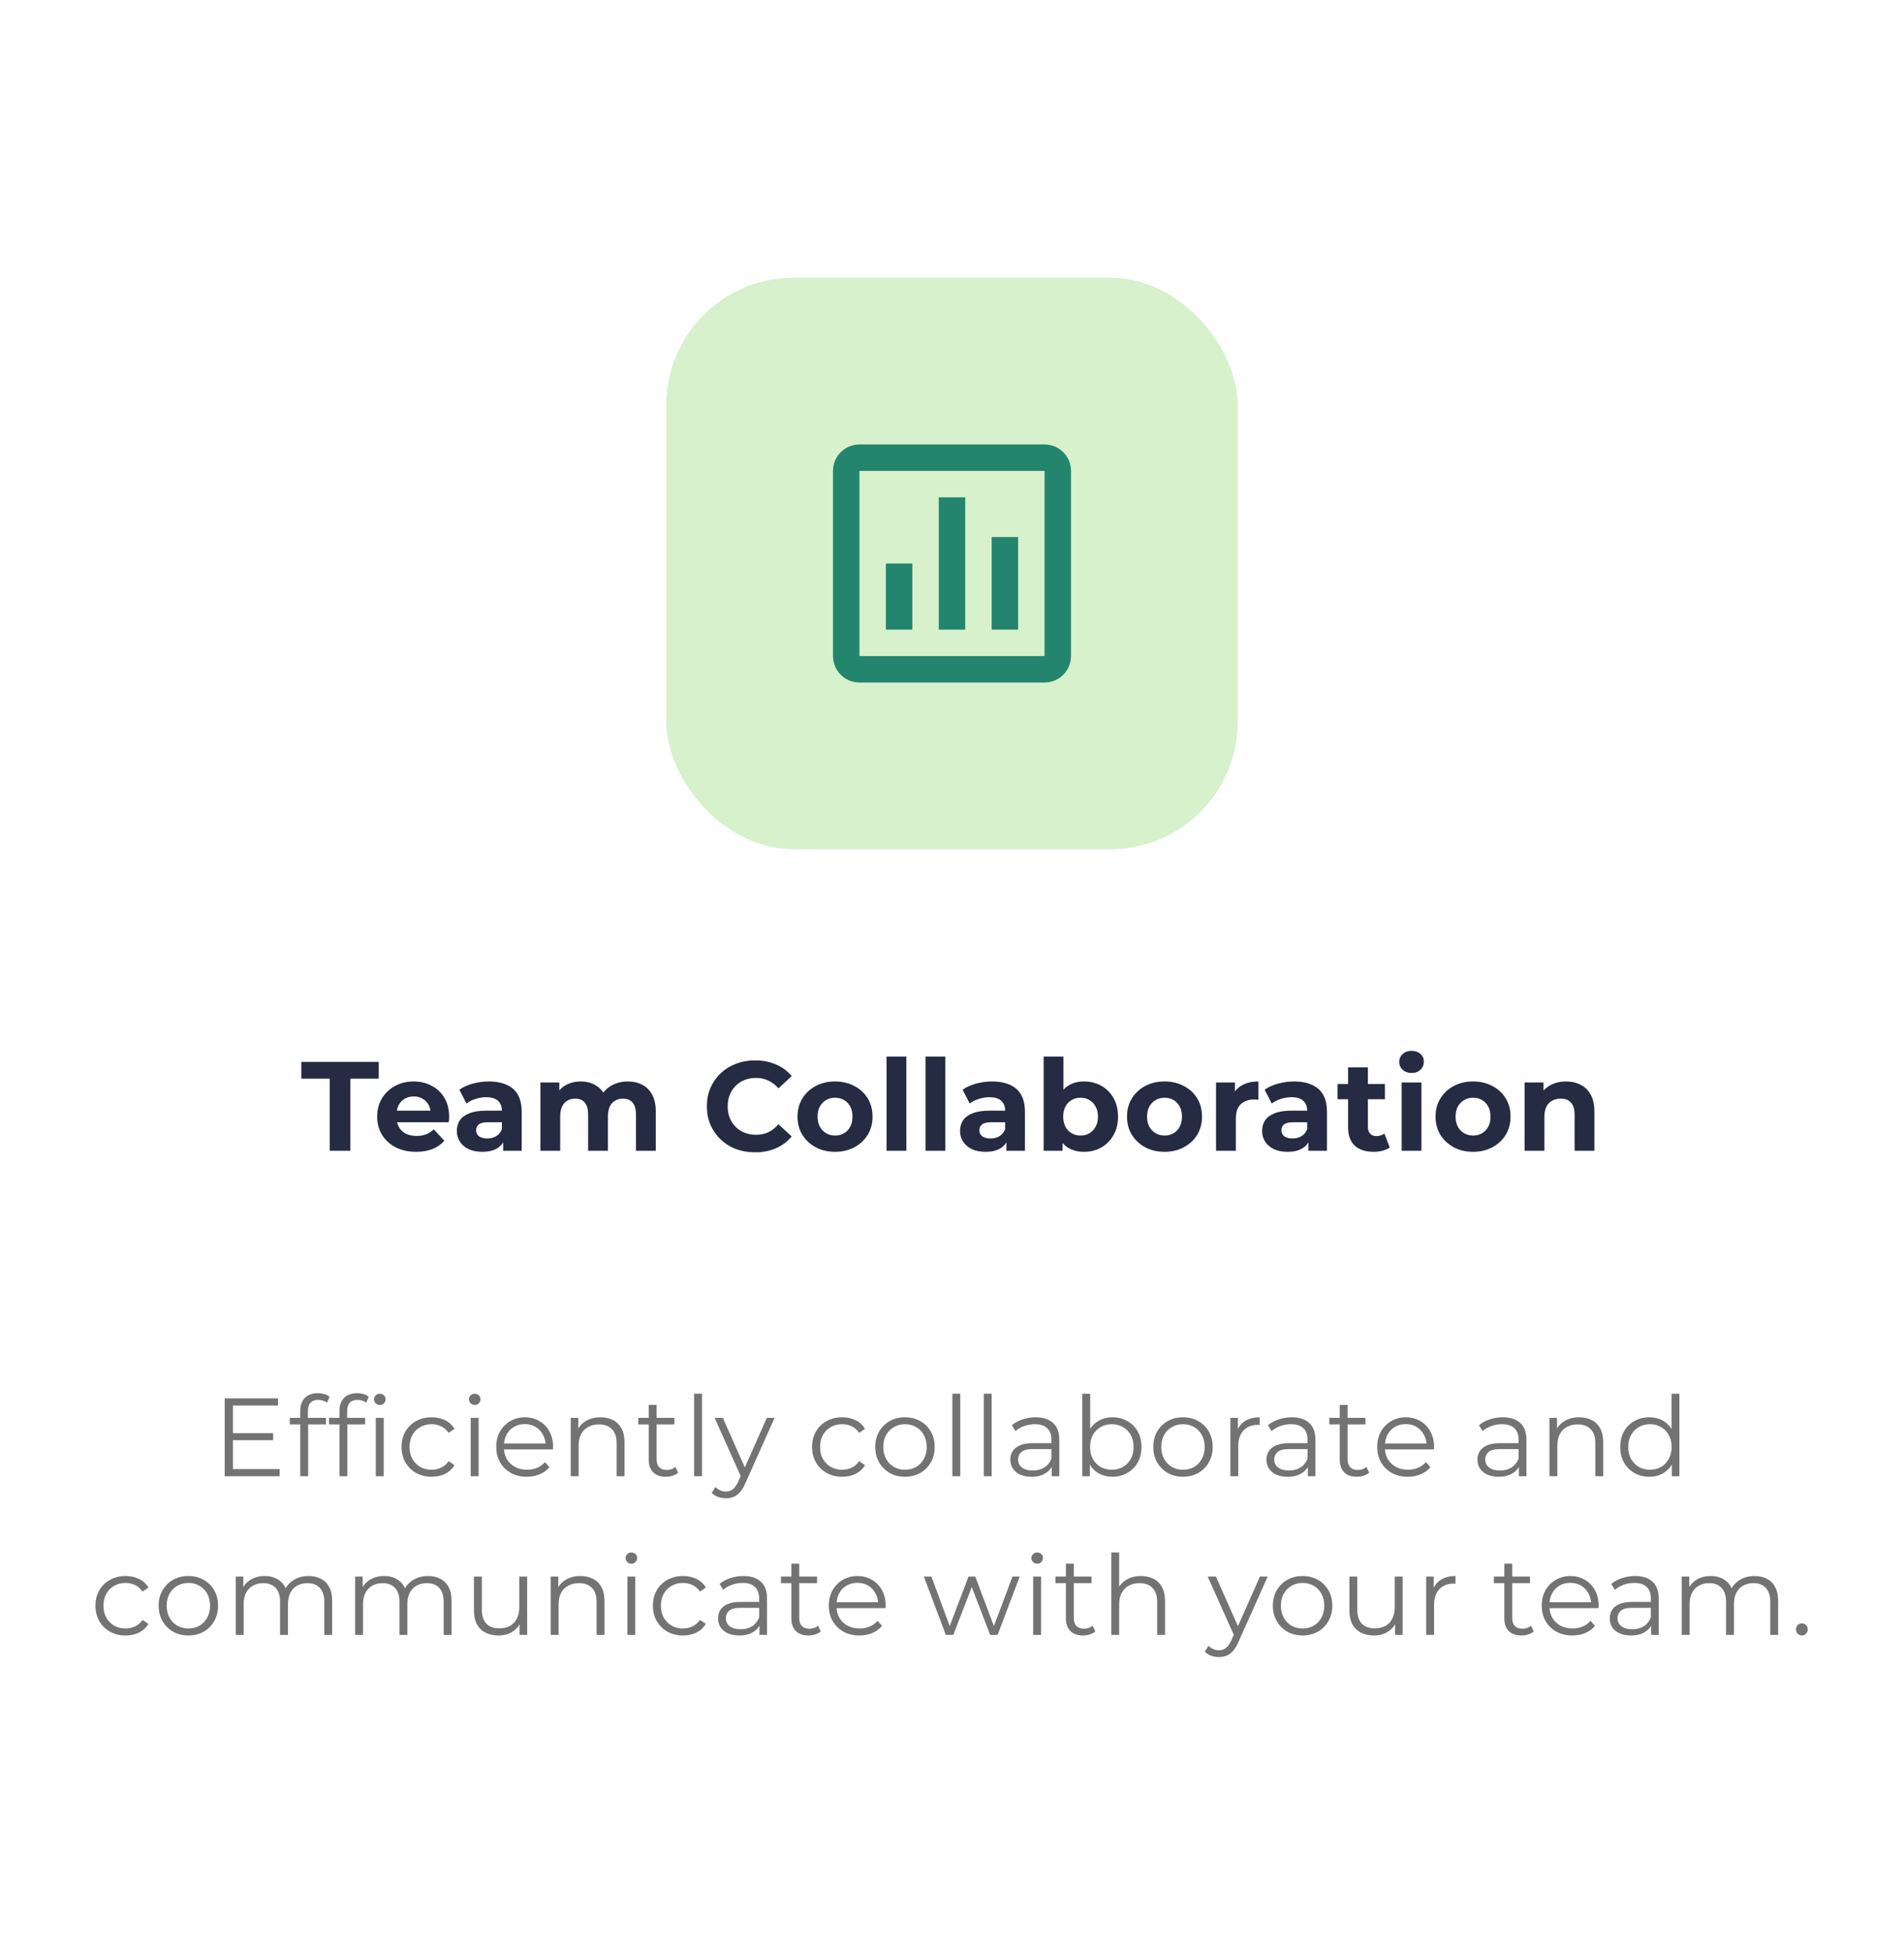 <svg width="240" height="246" viewBox="0 0 240 246" fill="none" xmlns="http://www.w3.org/2000/svg">
<rect x="84" y="35" width="72" height="72" rx="16" fill="#D6F1CC"/>
<path d="M131.667 83.167H132.167V82.667V59.333V58.833H131.667H108.333H107.833V59.333V82.667V83.167H108.333H131.667ZM108.333 56.5H131.667C132.418 56.5 133.139 56.798 133.67 57.33C134.201 57.861 134.5 58.582 134.5 59.333V82.667C134.5 83.418 134.201 84.139 133.67 84.67C133.139 85.201 132.418 85.5 131.667 85.5H108.333C107.582 85.5 106.861 85.201 106.33 84.67C105.799 84.139 105.5 83.418 105.5 82.667V59.333C105.5 58.582 105.799 57.861 106.33 57.33C106.861 56.798 107.582 56.5 108.333 56.5ZM114.5 78.833H112.167V71.5H114.5V78.833ZM121.167 78.833H118.833V63.167H121.167V78.833ZM127.833 78.833H125.5V68.167H127.833V78.833Z" fill="#23856D" stroke="#23856D"/>
<path d="M41.564 145V135.912H37.98V133.8H47.74V135.912H44.156V145H41.564ZM52.455 145.128C51.474 145.128 50.61 144.936 49.863 144.552C49.127 144.168 48.557 143.645 48.151 142.984C47.746 142.312 47.543 141.549 47.543 140.696C47.543 139.832 47.741 139.069 48.135 138.408C48.541 137.736 49.09 137.213 49.783 136.84C50.477 136.456 51.261 136.264 52.135 136.264C52.978 136.264 53.735 136.445 54.407 136.808C55.09 137.16 55.629 137.672 56.023 138.344C56.418 139.005 56.615 139.8 56.615 140.728C56.615 140.824 56.61 140.936 56.599 141.064C56.589 141.181 56.578 141.293 56.567 141.4H49.575V139.944H55.255L54.295 140.376C54.295 139.928 54.205 139.539 54.023 139.208C53.842 138.877 53.591 138.621 53.271 138.44C52.951 138.248 52.578 138.152 52.151 138.152C51.725 138.152 51.346 138.248 51.015 138.44C50.695 138.621 50.445 138.883 50.263 139.224C50.082 139.555 49.991 139.949 49.991 140.408V140.792C49.991 141.261 50.093 141.677 50.295 142.04C50.509 142.392 50.802 142.664 51.175 142.856C51.559 143.037 52.007 143.128 52.519 143.128C52.978 143.128 53.378 143.059 53.719 142.92C54.071 142.781 54.391 142.573 54.679 142.296L56.007 143.736C55.613 144.184 55.117 144.531 54.519 144.776C53.922 145.011 53.234 145.128 52.455 145.128ZM63.423 145V143.32L63.263 142.952V139.944C63.263 139.411 63.097 138.995 62.767 138.696C62.447 138.397 61.951 138.248 61.279 138.248C60.82 138.248 60.367 138.323 59.919 138.472C59.481 138.611 59.108 138.803 58.799 139.048L57.903 137.304C58.372 136.973 58.937 136.717 59.599 136.536C60.26 136.355 60.932 136.264 61.615 136.264C62.927 136.264 63.945 136.573 64.671 137.192C65.396 137.811 65.759 138.776 65.759 140.088V145H63.423ZM60.799 145.128C60.127 145.128 59.551 145.016 59.071 144.792C58.591 144.557 58.223 144.243 57.967 143.848C57.711 143.453 57.583 143.011 57.583 142.52C57.583 142.008 57.705 141.56 57.951 141.176C58.207 140.792 58.607 140.493 59.151 140.28C59.695 140.056 60.404 139.944 61.279 139.944H63.567V141.4H61.551C60.964 141.4 60.559 141.496 60.335 141.688C60.121 141.88 60.015 142.12 60.015 142.408C60.015 142.728 60.137 142.984 60.383 143.176C60.639 143.357 60.985 143.448 61.423 143.448C61.839 143.448 62.212 143.352 62.543 143.16C62.873 142.957 63.113 142.664 63.263 142.28L63.647 143.432C63.465 143.987 63.135 144.408 62.655 144.696C62.175 144.984 61.556 145.128 60.799 145.128ZM79.142 136.264C79.824 136.264 80.427 136.403 80.95 136.68C81.483 136.947 81.899 137.363 82.198 137.928C82.507 138.483 82.662 139.197 82.662 140.072V145H80.166V140.456C80.166 139.763 80.022 139.251 79.734 138.92C79.446 138.589 79.04 138.424 78.518 138.424C78.155 138.424 77.83 138.509 77.542 138.68C77.254 138.84 77.03 139.085 76.87 139.416C76.71 139.747 76.63 140.168 76.63 140.68V145H74.134V140.456C74.134 139.763 73.99 139.251 73.702 138.92C73.424 138.589 73.024 138.424 72.502 138.424C72.139 138.424 71.814 138.509 71.526 138.68C71.238 138.84 71.014 139.085 70.854 139.416C70.694 139.747 70.614 140.168 70.614 140.68V145H68.118V136.392H70.502V138.744L70.054 138.056C70.352 137.469 70.774 137.027 71.318 136.728C71.872 136.419 72.502 136.264 73.206 136.264C73.995 136.264 74.683 136.467 75.27 136.872C75.867 137.267 76.262 137.875 76.454 138.696L75.574 138.456C75.862 137.784 76.32 137.251 76.95 136.856C77.59 136.461 78.32 136.264 79.142 136.264ZM95.166 145.192C94.302 145.192 93.497 145.053 92.75 144.776C92.014 144.488 91.374 144.083 90.83 143.56C90.286 143.037 89.859 142.424 89.55 141.72C89.251 141.016 89.102 140.243 89.102 139.4C89.102 138.557 89.251 137.784 89.55 137.08C89.859 136.376 90.286 135.763 90.83 135.24C91.385 134.717 92.03 134.317 92.766 134.04C93.502 133.752 94.308 133.608 95.182 133.608C96.153 133.608 97.028 133.779 97.806 134.12C98.596 134.451 99.257 134.941 99.79 135.592L98.126 137.128C97.742 136.691 97.316 136.365 96.846 136.152C96.377 135.928 95.865 135.816 95.31 135.816C94.787 135.816 94.308 135.901 93.87 136.072C93.433 136.243 93.054 136.488 92.734 136.808C92.414 137.128 92.163 137.507 91.982 137.944C91.811 138.381 91.726 138.867 91.726 139.4C91.726 139.933 91.811 140.419 91.982 140.856C92.163 141.293 92.414 141.672 92.734 141.992C93.054 142.312 93.433 142.557 93.87 142.728C94.308 142.899 94.787 142.984 95.31 142.984C95.865 142.984 96.377 142.877 96.846 142.664C97.316 142.44 97.742 142.104 98.126 141.656L99.79 143.192C99.257 143.843 98.596 144.339 97.806 144.68C97.028 145.021 96.147 145.192 95.166 145.192ZM105.264 145.128C104.346 145.128 103.53 144.936 102.816 144.552C102.112 144.168 101.552 143.645 101.136 142.984C100.73 142.312 100.528 141.549 100.528 140.696C100.528 139.832 100.73 139.069 101.136 138.408C101.552 137.736 102.112 137.213 102.816 136.84C103.53 136.456 104.346 136.264 105.264 136.264C106.17 136.264 106.981 136.456 107.696 136.84C108.41 137.213 108.97 137.731 109.376 138.392C109.781 139.053 109.984 139.821 109.984 140.696C109.984 141.549 109.781 142.312 109.376 142.984C108.97 143.645 108.41 144.168 107.696 144.552C106.981 144.936 106.17 145.128 105.264 145.128ZM105.264 143.08C105.68 143.08 106.053 142.984 106.384 142.792C106.714 142.6 106.976 142.328 107.168 141.976C107.36 141.613 107.456 141.187 107.456 140.696C107.456 140.195 107.36 139.768 107.168 139.416C106.976 139.064 106.714 138.792 106.384 138.6C106.053 138.408 105.68 138.312 105.264 138.312C104.848 138.312 104.474 138.408 104.144 138.6C103.813 138.792 103.546 139.064 103.344 139.416C103.152 139.768 103.056 140.195 103.056 140.696C103.056 141.187 103.152 141.613 103.344 141.976C103.546 142.328 103.813 142.6 104.144 142.792C104.474 142.984 104.848 143.08 105.264 143.08ZM111.752 145V133.128H114.248V145H111.752ZM116.665 145V133.128H119.161V145H116.665ZM126.857 145V143.32L126.697 142.952V139.944C126.697 139.411 126.532 138.995 126.201 138.696C125.881 138.397 125.385 138.248 124.713 138.248C124.254 138.248 123.801 138.323 123.353 138.472C122.916 138.611 122.542 138.803 122.233 139.048L121.337 137.304C121.806 136.973 122.372 136.717 123.033 136.536C123.694 136.355 124.366 136.264 125.049 136.264C126.361 136.264 127.38 136.573 128.105 137.192C128.83 137.811 129.193 138.776 129.193 140.088V145H126.857ZM124.233 145.128C123.561 145.128 122.985 145.016 122.505 144.792C122.025 144.557 121.657 144.243 121.401 143.848C121.145 143.453 121.017 143.011 121.017 142.52C121.017 142.008 121.14 141.56 121.385 141.176C121.641 140.792 122.041 140.493 122.585 140.28C123.129 140.056 123.838 139.944 124.713 139.944H127.001V141.4H124.985C124.398 141.4 123.993 141.496 123.769 141.688C123.556 141.88 123.449 142.12 123.449 142.408C123.449 142.728 123.572 142.984 123.817 143.176C124.073 143.357 124.42 143.448 124.857 143.448C125.273 143.448 125.646 143.352 125.977 143.16C126.308 142.957 126.548 142.664 126.697 142.28L127.081 143.432C126.9 143.987 126.569 144.408 126.089 144.696C125.609 144.984 124.99 145.128 124.233 145.128ZM136.64 145.128C135.883 145.128 135.232 144.968 134.688 144.648C134.144 144.328 133.728 143.843 133.44 143.192C133.152 142.531 133.008 141.699 133.008 140.696C133.008 139.683 133.157 138.851 133.456 138.2C133.765 137.549 134.192 137.064 134.736 136.744C135.28 136.424 135.915 136.264 136.64 136.264C137.451 136.264 138.176 136.445 138.816 136.808C139.467 137.171 139.979 137.683 140.352 138.344C140.736 139.005 140.928 139.789 140.928 140.696C140.928 141.592 140.736 142.371 140.352 143.032C139.979 143.693 139.467 144.211 138.816 144.584C138.176 144.947 137.451 145.128 136.64 145.128ZM131.552 145V133.128H134.048V138.136L133.888 140.68L133.936 143.24V145H131.552ZM136.208 143.08C136.624 143.08 136.992 142.984 137.312 142.792C137.643 142.6 137.904 142.328 138.096 141.976C138.299 141.613 138.4 141.187 138.4 140.696C138.4 140.195 138.299 139.768 138.096 139.416C137.904 139.064 137.643 138.792 137.312 138.6C136.992 138.408 136.624 138.312 136.208 138.312C135.792 138.312 135.419 138.408 135.088 138.6C134.757 138.792 134.496 139.064 134.304 139.416C134.112 139.768 134.016 140.195 134.016 140.696C134.016 141.187 134.112 141.613 134.304 141.976C134.496 142.328 134.757 142.6 135.088 142.792C135.419 142.984 135.792 143.08 136.208 143.08ZM146.795 145.128C145.878 145.128 145.062 144.936 144.347 144.552C143.643 144.168 143.083 143.645 142.667 142.984C142.262 142.312 142.059 141.549 142.059 140.696C142.059 139.832 142.262 139.069 142.667 138.408C143.083 137.736 143.643 137.213 144.347 136.84C145.062 136.456 145.878 136.264 146.795 136.264C147.702 136.264 148.512 136.456 149.227 136.84C149.942 137.213 150.502 137.731 150.907 138.392C151.312 139.053 151.515 139.821 151.515 140.696C151.515 141.549 151.312 142.312 150.907 142.984C150.502 143.645 149.942 144.168 149.227 144.552C148.512 144.936 147.702 145.128 146.795 145.128ZM146.795 143.08C147.211 143.08 147.584 142.984 147.915 142.792C148.246 142.6 148.507 142.328 148.699 141.976C148.891 141.613 148.987 141.187 148.987 140.696C148.987 140.195 148.891 139.768 148.699 139.416C148.507 139.064 148.246 138.792 147.915 138.6C147.584 138.408 147.211 138.312 146.795 138.312C146.379 138.312 146.006 138.408 145.675 138.6C145.344 138.792 145.078 139.064 144.875 139.416C144.683 139.768 144.587 140.195 144.587 140.696C144.587 141.187 144.683 141.613 144.875 141.976C145.078 142.328 145.344 142.6 145.675 142.792C146.006 142.984 146.379 143.08 146.795 143.08ZM153.283 145V136.392H155.667V138.824L155.331 138.12C155.587 137.512 155.998 137.053 156.563 136.744C157.129 136.424 157.817 136.264 158.627 136.264V138.568C158.521 138.557 158.425 138.552 158.339 138.552C158.254 138.541 158.163 138.536 158.067 138.536C157.385 138.536 156.83 138.733 156.403 139.128C155.987 139.512 155.779 140.115 155.779 140.936V145H153.283ZM164.929 145V143.32L164.769 142.952V139.944C164.769 139.411 164.604 138.995 164.273 138.696C163.953 138.397 163.457 138.248 162.785 138.248C162.326 138.248 161.873 138.323 161.425 138.472C160.988 138.611 160.614 138.803 160.305 139.048L159.409 137.304C159.878 136.973 160.444 136.717 161.105 136.536C161.766 136.355 162.438 136.264 163.121 136.264C164.433 136.264 165.452 136.573 166.177 137.192C166.902 137.811 167.265 138.776 167.265 140.088V145H164.929ZM162.305 145.128C161.633 145.128 161.057 145.016 160.577 144.792C160.097 144.557 159.729 144.243 159.473 143.848C159.217 143.453 159.089 143.011 159.089 142.52C159.089 142.008 159.212 141.56 159.457 141.176C159.713 140.792 160.113 140.493 160.657 140.28C161.201 140.056 161.91 139.944 162.785 139.944H165.073V141.4H163.057C162.47 141.4 162.065 141.496 161.841 141.688C161.628 141.88 161.521 142.12 161.521 142.408C161.521 142.728 161.644 142.984 161.889 143.176C162.145 143.357 162.492 143.448 162.929 143.448C163.345 143.448 163.718 143.352 164.049 143.16C164.38 142.957 164.62 142.664 164.769 142.28L165.153 143.432C164.972 143.987 164.641 144.408 164.161 144.696C163.681 144.984 163.062 145.128 162.305 145.128ZM173.144 145.128C172.131 145.128 171.341 144.872 170.776 144.36C170.211 143.837 169.928 143.064 169.928 142.04V134.488H172.424V142.008C172.424 142.371 172.52 142.653 172.712 142.856C172.904 143.048 173.165 143.144 173.496 143.144C173.891 143.144 174.227 143.037 174.504 142.824L175.176 144.584C174.92 144.765 174.611 144.904 174.248 145C173.896 145.085 173.528 145.128 173.144 145.128ZM168.6 138.504V136.584H174.568V138.504H168.6ZM176.677 145V136.392H179.173V145H176.677ZM177.925 135.192C177.466 135.192 177.093 135.059 176.805 134.792C176.517 134.525 176.373 134.195 176.373 133.8C176.373 133.405 176.517 133.075 176.805 132.808C177.093 132.541 177.466 132.408 177.925 132.408C178.384 132.408 178.757 132.536 179.045 132.792C179.333 133.037 179.477 133.357 179.477 133.752C179.477 134.168 179.333 134.515 179.045 134.792C178.768 135.059 178.394 135.192 177.925 135.192ZM185.686 145.128C184.768 145.128 183.952 144.936 183.238 144.552C182.534 144.168 181.974 143.645 181.558 142.984C181.152 142.312 180.95 141.549 180.95 140.696C180.95 139.832 181.152 139.069 181.558 138.408C181.974 137.736 182.534 137.213 183.238 136.84C183.952 136.456 184.768 136.264 185.686 136.264C186.592 136.264 187.403 136.456 188.118 136.84C188.832 137.213 189.392 137.731 189.798 138.392C190.203 139.053 190.406 139.821 190.406 140.696C190.406 141.549 190.203 142.312 189.798 142.984C189.392 143.645 188.832 144.168 188.118 144.552C187.403 144.936 186.592 145.128 185.686 145.128ZM185.686 143.08C186.102 143.08 186.475 142.984 186.806 142.792C187.136 142.6 187.398 142.328 187.59 141.976C187.782 141.613 187.878 141.187 187.878 140.696C187.878 140.195 187.782 139.768 187.59 139.416C187.398 139.064 187.136 138.792 186.806 138.6C186.475 138.408 186.102 138.312 185.686 138.312C185.27 138.312 184.896 138.408 184.566 138.6C184.235 138.792 183.968 139.064 183.766 139.416C183.574 139.768 183.478 140.195 183.478 140.696C183.478 141.187 183.574 141.613 183.766 141.976C183.968 142.328 184.235 142.6 184.566 142.792C184.896 142.984 185.27 143.08 185.686 143.08ZM197.406 136.264C198.089 136.264 198.697 136.403 199.23 136.68C199.774 136.947 200.201 137.363 200.51 137.928C200.819 138.483 200.974 139.197 200.974 140.072V145H198.478V140.456C198.478 139.763 198.323 139.251 198.014 138.92C197.715 138.589 197.289 138.424 196.734 138.424C196.339 138.424 195.982 138.509 195.662 138.68C195.353 138.84 195.107 139.091 194.926 139.432C194.755 139.773 194.67 140.211 194.67 140.744V145H192.174V136.392H194.558V138.776L194.11 138.056C194.419 137.48 194.862 137.037 195.438 136.728C196.014 136.419 196.67 136.264 197.406 136.264Z" fill="#252B42"/>
<path d="M29.248 180.582H34.428V181.464H29.248V180.582ZM29.36 185.104H35.254V186H28.324V176.2H35.044V177.096H29.36V185.104ZM37.847 186V177.726C37.847 177.073 38.039 176.545 38.421 176.144C38.804 175.743 39.355 175.542 40.073 175.542C40.353 175.542 40.624 175.579 40.885 175.654C41.147 175.729 41.366 175.845 41.543 176.004L41.207 176.746C41.067 176.625 40.904 176.536 40.717 176.48C40.531 176.415 40.33 176.382 40.115 176.382C39.695 176.382 39.373 176.499 39.149 176.732C38.925 176.965 38.813 177.311 38.813 177.768V178.888L38.841 179.35V186H37.847ZM36.531 179.476V178.65H41.081V179.476H36.531ZM42.791 186V177.726C42.791 177.073 42.983 176.545 43.365 176.144C43.748 175.743 44.299 175.542 45.017 175.542C45.297 175.542 45.568 175.579 45.83 175.654C46.091 175.729 46.31 175.845 46.487 176.004L46.151 176.746C46.011 176.625 45.848 176.536 45.661 176.48C45.475 176.415 45.274 176.382 45.059 176.382C44.639 176.382 44.318 176.499 44.093 176.732C43.87 176.965 43.758 177.311 43.758 177.768V178.888L43.785 179.35V186H42.791ZM41.475 179.476V178.65H46.026V179.476H41.475ZM47.37 186V178.65H48.364V186H47.37ZM47.873 177.026C47.668 177.026 47.495 176.956 47.355 176.816C47.215 176.676 47.145 176.508 47.145 176.312C47.145 176.116 47.215 175.953 47.355 175.822C47.495 175.682 47.668 175.612 47.873 175.612C48.079 175.612 48.252 175.677 48.392 175.808C48.532 175.939 48.602 176.102 48.602 176.298C48.602 176.503 48.532 176.676 48.392 176.816C48.261 176.956 48.088 177.026 47.873 177.026ZM54.407 186.07C53.679 186.07 53.025 185.911 52.447 185.594C51.877 185.267 51.429 184.824 51.103 184.264C50.776 183.695 50.613 183.046 50.613 182.318C50.613 181.581 50.776 180.932 51.103 180.372C51.429 179.812 51.877 179.373 52.447 179.056C53.025 178.739 53.679 178.58 54.407 178.58C55.032 178.58 55.597 178.701 56.101 178.944C56.605 179.187 57.001 179.551 57.291 180.036L56.549 180.54C56.297 180.167 55.984 179.891 55.611 179.714C55.237 179.537 54.831 179.448 54.393 179.448C53.87 179.448 53.399 179.569 52.979 179.812C52.559 180.045 52.227 180.377 51.985 180.806C51.742 181.235 51.621 181.739 51.621 182.318C51.621 182.897 51.742 183.401 51.985 183.83C52.227 184.259 52.559 184.595 52.979 184.838C53.399 185.071 53.87 185.188 54.393 185.188C54.831 185.188 55.237 185.099 55.611 184.922C55.984 184.745 56.297 184.474 56.549 184.11L57.291 184.614C57.001 185.09 56.605 185.454 56.101 185.706C55.597 185.949 55.032 186.07 54.407 186.07ZM59.334 186V178.65H60.328V186H59.334ZM59.838 177.026C59.633 177.026 59.46 176.956 59.32 176.816C59.18 176.676 59.11 176.508 59.11 176.312C59.11 176.116 59.18 175.953 59.32 175.822C59.46 175.682 59.633 175.612 59.838 175.612C60.043 175.612 60.216 175.677 60.356 175.808C60.496 175.939 60.566 176.102 60.566 176.298C60.566 176.503 60.496 176.676 60.356 176.816C60.225 176.956 60.053 177.026 59.838 177.026ZM66.416 186.07C65.65 186.07 64.978 185.911 64.4 185.594C63.821 185.267 63.368 184.824 63.042 184.264C62.715 183.695 62.552 183.046 62.552 182.318C62.552 181.59 62.706 180.946 63.014 180.386C63.331 179.826 63.761 179.387 64.302 179.07C64.853 178.743 65.469 178.58 66.15 178.58C66.841 178.58 67.452 178.739 67.984 179.056C68.525 179.364 68.95 179.803 69.258 180.372C69.566 180.932 69.72 181.581 69.72 182.318C69.72 182.365 69.715 182.416 69.706 182.472C69.706 182.519 69.706 182.57 69.706 182.626H63.308V181.884H69.174L68.782 182.178C68.782 181.646 68.665 181.175 68.432 180.764C68.208 180.344 67.9 180.017 67.508 179.784C67.116 179.551 66.663 179.434 66.15 179.434C65.646 179.434 65.193 179.551 64.792 179.784C64.391 180.017 64.078 180.344 63.854 180.764C63.63 181.184 63.518 181.665 63.518 182.206V182.36C63.518 182.92 63.639 183.415 63.882 183.844C64.134 184.264 64.479 184.595 64.918 184.838C65.366 185.071 65.874 185.188 66.444 185.188C66.892 185.188 67.307 185.109 67.69 184.95C68.082 184.791 68.418 184.549 68.698 184.222L69.258 184.866C68.931 185.258 68.52 185.557 68.026 185.762C67.54 185.967 67.004 186.07 66.416 186.07ZM75.695 178.58C76.292 178.58 76.815 178.697 77.263 178.93C77.72 179.154 78.075 179.499 78.327 179.966C78.588 180.433 78.719 181.021 78.719 181.73V186H77.725V181.828C77.725 181.053 77.529 180.47 77.137 180.078C76.754 179.677 76.213 179.476 75.513 179.476C74.99 179.476 74.533 179.583 74.141 179.798C73.758 180.003 73.46 180.307 73.245 180.708C73.04 181.1 72.937 181.576 72.937 182.136V186H71.943V178.65H72.895V180.666L72.741 180.288C72.974 179.756 73.348 179.341 73.861 179.042C74.374 178.734 74.986 178.58 75.695 178.58ZM83.928 186.07C83.237 186.07 82.705 185.883 82.332 185.51C81.959 185.137 81.772 184.609 81.772 183.928V177.026H82.766V183.872C82.766 184.301 82.873 184.633 83.088 184.866C83.312 185.099 83.629 185.216 84.04 185.216C84.479 185.216 84.843 185.09 85.132 184.838L85.482 185.552C85.286 185.729 85.048 185.86 84.768 185.944C84.497 186.028 84.217 186.07 83.928 186.07ZM80.456 179.476V178.65H85.006V179.476H80.456ZM87.492 186V175.612H88.486V186H87.492ZM91.507 188.786C91.162 188.786 90.831 188.73 90.513 188.618C90.205 188.506 89.939 188.338 89.715 188.114L90.177 187.372C90.364 187.549 90.565 187.685 90.779 187.778C91.003 187.881 91.251 187.932 91.521 187.932C91.848 187.932 92.128 187.839 92.361 187.652C92.604 187.475 92.833 187.157 93.047 186.7L93.523 185.622L93.635 185.468L96.659 178.65H97.639L93.957 186.882C93.752 187.358 93.523 187.736 93.271 188.016C93.029 188.296 92.763 188.492 92.473 188.604C92.184 188.725 91.862 188.786 91.507 188.786ZM93.467 186.21L90.079 178.65H91.115L94.111 185.398L93.467 186.21ZM106.155 186.07C105.427 186.07 104.774 185.911 104.195 185.594C103.626 185.267 103.178 184.824 102.851 184.264C102.525 183.695 102.361 183.046 102.361 182.318C102.361 181.581 102.525 180.932 102.851 180.372C103.178 179.812 103.626 179.373 104.195 179.056C104.774 178.739 105.427 178.58 106.155 178.58C106.781 178.58 107.345 178.701 107.849 178.944C108.353 179.187 108.75 179.551 109.039 180.036L108.297 180.54C108.045 180.167 107.733 179.891 107.359 179.714C106.986 179.537 106.58 179.448 106.141 179.448C105.619 179.448 105.147 179.569 104.727 179.812C104.307 180.045 103.976 180.377 103.733 180.806C103.491 181.235 103.369 181.739 103.369 182.318C103.369 182.897 103.491 183.401 103.733 183.83C103.976 184.259 104.307 184.595 104.727 184.838C105.147 185.071 105.619 185.188 106.141 185.188C106.58 185.188 106.986 185.099 107.359 184.922C107.733 184.745 108.045 184.474 108.297 184.11L109.039 184.614C108.75 185.09 108.353 185.454 107.849 185.706C107.345 185.949 106.781 186.07 106.155 186.07ZM114.065 186.07C113.355 186.07 112.716 185.911 112.147 185.594C111.587 185.267 111.143 184.824 110.817 184.264C110.49 183.695 110.327 183.046 110.327 182.318C110.327 181.581 110.49 180.932 110.817 180.372C111.143 179.812 111.587 179.373 112.147 179.056C112.707 178.739 113.346 178.58 114.065 178.58C114.793 178.58 115.437 178.739 115.997 179.056C116.566 179.373 117.009 179.812 117.327 180.372C117.653 180.932 117.817 181.581 117.817 182.318C117.817 183.046 117.653 183.695 117.327 184.264C117.009 184.824 116.566 185.267 115.997 185.594C115.427 185.911 114.783 186.07 114.065 186.07ZM114.065 185.188C114.597 185.188 115.068 185.071 115.479 184.838C115.889 184.595 116.211 184.259 116.445 183.83C116.687 183.391 116.809 182.887 116.809 182.318C116.809 181.739 116.687 181.235 116.445 180.806C116.211 180.377 115.889 180.045 115.479 179.812C115.068 179.569 114.601 179.448 114.079 179.448C113.556 179.448 113.089 179.569 112.679 179.812C112.268 180.045 111.941 180.377 111.699 180.806C111.456 181.235 111.335 181.739 111.335 182.318C111.335 182.887 111.456 183.391 111.699 183.83C111.941 184.259 112.268 184.595 112.679 184.838C113.089 185.071 113.551 185.188 114.065 185.188ZM120.046 186V175.612H121.04V186H120.046ZM124.006 186V175.612H125V186H124.006ZM132.572 186V184.376L132.53 184.11V181.394C132.53 180.769 132.352 180.288 131.998 179.952C131.652 179.616 131.134 179.448 130.444 179.448C129.968 179.448 129.515 179.527 129.086 179.686C128.656 179.845 128.292 180.055 127.994 180.316L127.546 179.574C127.919 179.257 128.367 179.014 128.89 178.846C129.412 178.669 129.963 178.58 130.542 178.58C131.494 178.58 132.226 178.818 132.74 179.294C133.262 179.761 133.524 180.475 133.524 181.436V186H132.572ZM130.038 186.07C129.487 186.07 129.006 185.981 128.596 185.804C128.194 185.617 127.886 185.365 127.672 185.048C127.457 184.721 127.35 184.348 127.35 183.928C127.35 183.545 127.438 183.2 127.616 182.892C127.802 182.575 128.101 182.323 128.512 182.136C128.932 181.94 129.492 181.842 130.192 181.842H132.726V182.584H130.22C129.51 182.584 129.016 182.71 128.736 182.962C128.465 183.214 128.33 183.527 128.33 183.9C128.33 184.32 128.493 184.656 128.82 184.908C129.146 185.16 129.604 185.286 130.192 185.286C130.752 185.286 131.232 185.16 131.634 184.908C132.044 184.647 132.343 184.273 132.53 183.788L132.754 184.474C132.567 184.959 132.24 185.347 131.774 185.636C131.316 185.925 130.738 186.07 130.038 186.07ZM140.217 186.07C139.573 186.07 138.995 185.925 138.481 185.636C137.968 185.337 137.562 184.908 137.263 184.348C136.965 183.788 136.815 183.111 136.815 182.318C136.815 181.515 136.965 180.839 137.263 180.288C137.571 179.728 137.982 179.303 138.495 179.014C139.009 178.725 139.583 178.58 140.217 178.58C140.917 178.58 141.543 178.739 142.093 179.056C142.653 179.364 143.092 179.798 143.409 180.358C143.727 180.918 143.885 181.571 143.885 182.318C143.885 183.055 143.727 183.709 143.409 184.278C143.092 184.838 142.653 185.277 142.093 185.594C141.543 185.911 140.917 186.07 140.217 186.07ZM136.423 186V175.612H137.417V180.82L137.277 182.304L137.375 183.788V186H136.423ZM140.147 185.188C140.67 185.188 141.137 185.071 141.547 184.838C141.958 184.595 142.285 184.259 142.527 183.83C142.77 183.391 142.891 182.887 142.891 182.318C142.891 181.739 142.77 181.235 142.527 180.806C142.285 180.377 141.958 180.045 141.547 179.812C141.137 179.569 140.67 179.448 140.147 179.448C139.625 179.448 139.153 179.569 138.733 179.812C138.323 180.045 137.996 180.377 137.753 180.806C137.52 181.235 137.403 181.739 137.403 182.318C137.403 182.887 137.52 183.391 137.753 183.83C137.996 184.259 138.323 184.595 138.733 184.838C139.153 185.071 139.625 185.188 140.147 185.188ZM149.108 186.07C148.398 186.07 147.759 185.911 147.19 185.594C146.63 185.267 146.186 184.824 145.86 184.264C145.533 183.695 145.37 183.046 145.37 182.318C145.37 181.581 145.533 180.932 145.86 180.372C146.186 179.812 146.63 179.373 147.19 179.056C147.75 178.739 148.389 178.58 149.108 178.58C149.836 178.58 150.48 178.739 151.04 179.056C151.609 179.373 152.052 179.812 152.37 180.372C152.696 180.932 152.86 181.581 152.86 182.318C152.86 183.046 152.696 183.695 152.37 184.264C152.052 184.824 151.609 185.267 151.04 185.594C150.47 185.911 149.826 186.07 149.108 186.07ZM149.108 185.188C149.64 185.188 150.111 185.071 150.522 184.838C150.932 184.595 151.254 184.259 151.488 183.83C151.73 183.391 151.852 182.887 151.852 182.318C151.852 181.739 151.73 181.235 151.488 180.806C151.254 180.377 150.932 180.045 150.522 179.812C150.111 179.569 149.644 179.448 149.122 179.448C148.599 179.448 148.132 179.569 147.722 179.812C147.311 180.045 146.984 180.377 146.742 180.806C146.499 181.235 146.378 181.739 146.378 182.318C146.378 182.887 146.499 183.391 146.742 183.83C146.984 184.259 147.311 184.595 147.722 184.838C148.132 185.071 148.594 185.188 149.108 185.188ZM155.089 186V178.65H156.041V180.652L155.943 180.302C156.148 179.742 156.494 179.317 156.979 179.028C157.464 178.729 158.066 178.58 158.785 178.58V179.546C158.748 179.546 158.71 179.546 158.673 179.546C158.636 179.537 158.598 179.532 158.561 179.532C157.786 179.532 157.18 179.77 156.741 180.246C156.302 180.713 156.083 181.38 156.083 182.248V186H155.089ZM164.858 186V184.376L164.816 184.11V181.394C164.816 180.769 164.639 180.288 164.284 179.952C163.939 179.616 163.421 179.448 162.73 179.448C162.254 179.448 161.801 179.527 161.372 179.686C160.943 179.845 160.579 180.055 160.28 180.316L159.832 179.574C160.205 179.257 160.653 179.014 161.176 178.846C161.699 178.669 162.249 178.58 162.828 178.58C163.78 178.58 164.513 178.818 165.026 179.294C165.549 179.761 165.81 180.475 165.81 181.436V186H164.858ZM162.324 186.07C161.773 186.07 161.293 185.981 160.882 185.804C160.481 185.617 160.173 185.365 159.958 185.048C159.743 184.721 159.636 184.348 159.636 183.928C159.636 183.545 159.725 183.2 159.902 182.892C160.089 182.575 160.387 182.323 160.798 182.136C161.218 181.94 161.778 181.842 162.478 181.842H165.012V182.584H162.506C161.797 182.584 161.302 182.71 161.022 182.962C160.751 183.214 160.616 183.527 160.616 183.9C160.616 184.32 160.779 184.656 161.106 184.908C161.433 185.16 161.89 185.286 162.478 185.286C163.038 185.286 163.519 185.16 163.92 184.908C164.331 184.647 164.629 184.273 164.816 183.788L165.04 184.474C164.853 184.959 164.527 185.347 164.06 185.636C163.603 185.925 163.024 186.07 162.324 186.07ZM171.034 186.07C170.343 186.07 169.811 185.883 169.438 185.51C169.064 185.137 168.878 184.609 168.878 183.928V177.026H169.872V183.872C169.872 184.301 169.979 184.633 170.194 184.866C170.418 185.099 170.735 185.216 171.146 185.216C171.584 185.216 171.948 185.09 172.238 184.838L172.588 185.552C172.392 185.729 172.154 185.86 171.874 185.944C171.603 186.028 171.323 186.07 171.034 186.07ZM167.562 179.476V178.65H172.112V179.476H167.562ZM177.46 186.07C176.694 186.07 176.022 185.911 175.444 185.594C174.865 185.267 174.412 184.824 174.086 184.264C173.759 183.695 173.596 183.046 173.596 182.318C173.596 181.59 173.75 180.946 174.058 180.386C174.375 179.826 174.804 179.387 175.346 179.07C175.896 178.743 176.512 178.58 177.194 178.58C177.884 178.58 178.496 178.739 179.028 179.056C179.569 179.364 179.994 179.803 180.302 180.372C180.61 180.932 180.764 181.581 180.764 182.318C180.764 182.365 180.759 182.416 180.75 182.472C180.75 182.519 180.75 182.57 180.75 182.626H174.352V181.884H180.218L179.826 182.178C179.826 181.646 179.709 181.175 179.476 180.764C179.252 180.344 178.944 180.017 178.552 179.784C178.16 179.551 177.707 179.434 177.194 179.434C176.69 179.434 176.237 179.551 175.836 179.784C175.434 180.017 175.122 180.344 174.898 180.764C174.674 181.184 174.562 181.665 174.562 182.206V182.36C174.562 182.92 174.683 183.415 174.926 183.844C175.178 184.264 175.523 184.595 175.962 184.838C176.41 185.071 176.918 185.188 177.488 185.188C177.936 185.188 178.351 185.109 178.734 184.95C179.126 184.791 179.462 184.549 179.742 184.222L180.302 184.866C179.975 185.258 179.564 185.557 179.07 185.762C178.584 185.967 178.048 186.07 177.46 186.07ZM191.457 186V184.376L191.415 184.11V181.394C191.415 180.769 191.238 180.288 190.883 179.952C190.538 179.616 190.02 179.448 189.329 179.448C188.853 179.448 188.4 179.527 187.971 179.686C187.542 179.845 187.178 180.055 186.879 180.316L186.431 179.574C186.804 179.257 187.252 179.014 187.775 178.846C188.298 178.669 188.848 178.58 189.427 178.58C190.379 178.58 191.112 178.818 191.625 179.294C192.148 179.761 192.409 180.475 192.409 181.436V186H191.457ZM188.923 186.07C188.372 186.07 187.892 185.981 187.481 185.804C187.08 185.617 186.772 185.365 186.557 185.048C186.342 184.721 186.235 184.348 186.235 183.928C186.235 183.545 186.324 183.2 186.501 182.892C186.688 182.575 186.986 182.323 187.397 182.136C187.817 181.94 188.377 181.842 189.077 181.842H191.611V182.584H189.105C188.396 182.584 187.901 182.71 187.621 182.962C187.35 183.214 187.215 183.527 187.215 183.9C187.215 184.32 187.378 184.656 187.705 184.908C188.032 185.16 188.489 185.286 189.077 185.286C189.637 185.286 190.118 185.16 190.519 184.908C190.93 184.647 191.228 184.273 191.415 183.788L191.639 184.474C191.452 184.959 191.126 185.347 190.659 185.636C190.202 185.925 189.623 186.07 188.923 186.07ZM199.061 178.58C199.658 178.58 200.181 178.697 200.629 178.93C201.086 179.154 201.441 179.499 201.693 179.966C201.954 180.433 202.085 181.021 202.085 181.73V186H201.091V181.828C201.091 181.053 200.895 180.47 200.503 180.078C200.12 179.677 199.579 179.476 198.879 179.476C198.356 179.476 197.899 179.583 197.507 179.798C197.124 180.003 196.825 180.307 196.611 180.708C196.405 181.1 196.303 181.576 196.303 182.136V186H195.309V178.65H196.261V180.666L196.107 180.288C196.34 179.756 196.713 179.341 197.227 179.042C197.74 178.734 198.351 178.58 199.061 178.58ZM207.896 186.07C207.196 186.07 206.566 185.911 206.006 185.594C205.455 185.277 205.021 184.838 204.704 184.278C204.386 183.709 204.228 183.055 204.228 182.318C204.228 181.571 204.386 180.918 204.704 180.358C205.021 179.798 205.455 179.364 206.006 179.056C206.566 178.739 207.196 178.58 207.896 178.58C208.54 178.58 209.114 178.725 209.618 179.014C210.131 179.303 210.537 179.728 210.836 180.288C211.144 180.839 211.298 181.515 211.298 182.318C211.298 183.111 211.148 183.788 210.85 184.348C210.551 184.908 210.145 185.337 209.632 185.636C209.128 185.925 208.549 186.07 207.896 186.07ZM207.966 185.188C208.488 185.188 208.955 185.071 209.366 184.838C209.786 184.595 210.112 184.259 210.346 183.83C210.588 183.391 210.71 182.887 210.71 182.318C210.71 181.739 210.588 181.235 210.346 180.806C210.112 180.377 209.786 180.045 209.366 179.812C208.955 179.569 208.488 179.448 207.966 179.448C207.452 179.448 206.99 179.569 206.58 179.812C206.169 180.045 205.842 180.377 205.6 180.806C205.357 181.235 205.236 181.739 205.236 182.318C205.236 182.887 205.357 183.391 205.6 183.83C205.842 184.259 206.169 184.595 206.58 184.838C206.99 185.071 207.452 185.188 207.966 185.188ZM210.738 186V183.788L210.836 182.304L210.696 180.82V175.612H211.69V186H210.738ZM15.826 206.07C15.098 206.07 14.445 205.911 13.866 205.594C13.297 205.267 12.849 204.824 12.522 204.264C12.196 203.695 12.032 203.046 12.032 202.318C12.032 201.581 12.196 200.932 12.522 200.372C12.849 199.812 13.297 199.373 13.866 199.056C14.445 198.739 15.098 198.58 15.826 198.58C16.452 198.58 17.016 198.701 17.52 198.944C18.024 199.187 18.421 199.551 18.71 200.036L17.968 200.54C17.716 200.167 17.404 199.891 17.03 199.714C16.657 199.537 16.251 199.448 15.812 199.448C15.29 199.448 14.818 199.569 14.398 199.812C13.978 200.045 13.647 200.377 13.404 200.806C13.162 201.235 13.04 201.739 13.04 202.318C13.04 202.897 13.162 203.401 13.404 203.83C13.647 204.259 13.978 204.595 14.398 204.838C14.818 205.071 15.29 205.188 15.812 205.188C16.251 205.188 16.657 205.099 17.03 204.922C17.404 204.745 17.716 204.474 17.968 204.11L18.71 204.614C18.421 205.09 18.024 205.454 17.52 205.706C17.016 205.949 16.452 206.07 15.826 206.07ZM23.736 206.07C23.027 206.07 22.387 205.911 21.818 205.594C21.258 205.267 20.815 204.824 20.488 204.264C20.161 203.695 19.998 203.046 19.998 202.318C19.998 201.581 20.161 200.932 20.488 200.372C20.815 199.812 21.258 199.373 21.818 199.056C22.378 198.739 23.017 198.58 23.736 198.58C24.464 198.58 25.108 198.739 25.668 199.056C26.237 199.373 26.681 199.812 26.998 200.372C27.325 200.932 27.488 201.581 27.488 202.318C27.488 203.046 27.325 203.695 26.998 204.264C26.681 204.824 26.237 205.267 25.668 205.594C25.099 205.911 24.455 206.07 23.736 206.07ZM23.736 205.188C24.268 205.188 24.739 205.071 25.15 204.838C25.561 204.595 25.883 204.259 26.116 203.83C26.359 203.391 26.48 202.887 26.48 202.318C26.48 201.739 26.359 201.235 26.116 200.806C25.883 200.377 25.561 200.045 25.15 199.812C24.739 199.569 24.273 199.448 23.75 199.448C23.227 199.448 22.761 199.569 22.35 199.812C21.939 200.045 21.613 200.377 21.37 200.806C21.127 201.235 21.006 201.739 21.006 202.318C21.006 202.887 21.127 203.391 21.37 203.83C21.613 204.259 21.939 204.595 22.35 204.838C22.761 205.071 23.223 205.188 23.736 205.188ZM38.901 198.58C39.499 198.58 40.017 198.697 40.455 198.93C40.903 199.154 41.249 199.499 41.491 199.966C41.743 200.433 41.869 201.021 41.869 201.73V206H40.875V201.828C40.875 201.053 40.689 200.47 40.315 200.078C39.951 199.677 39.433 199.476 38.761 199.476C38.257 199.476 37.819 199.583 37.445 199.798C37.081 200.003 36.797 200.307 36.591 200.708C36.395 201.1 36.297 201.576 36.297 202.136V206H35.303V201.828C35.303 201.053 35.117 200.47 34.743 200.078C34.37 199.677 33.847 199.476 33.175 199.476C32.681 199.476 32.247 199.583 31.873 199.798C31.5 200.003 31.211 200.307 31.005 200.708C30.809 201.1 30.711 201.576 30.711 202.136V206H29.717V198.65H30.669V200.638L30.515 200.288C30.739 199.756 31.099 199.341 31.593 199.042C32.097 198.734 32.69 198.58 33.371 198.58C34.09 198.58 34.701 198.762 35.205 199.126C35.709 199.481 36.036 200.017 36.185 200.736L35.793 200.582C36.008 199.985 36.386 199.504 36.927 199.14C37.478 198.767 38.136 198.58 38.901 198.58ZM53.949 198.58C54.546 198.58 55.064 198.697 55.503 198.93C55.951 199.154 56.296 199.499 56.539 199.966C56.791 200.433 56.917 201.021 56.917 201.73V206H55.923V201.828C55.923 201.053 55.736 200.47 55.363 200.078C54.999 199.677 54.481 199.476 53.809 199.476C53.305 199.476 52.866 199.583 52.493 199.798C52.129 200.003 51.844 200.307 51.639 200.708C51.443 201.1 51.345 201.576 51.345 202.136V206H50.351V201.828C50.351 201.053 50.164 200.47 49.791 200.078C49.418 199.677 48.895 199.476 48.223 199.476C47.728 199.476 47.294 199.583 46.921 199.798C46.548 200.003 46.258 200.307 46.053 200.708C45.857 201.1 45.759 201.576 45.759 202.136V206H44.765V198.65H45.717V200.638L45.563 200.288C45.787 199.756 46.146 199.341 46.641 199.042C47.145 198.734 47.738 198.58 48.419 198.58C49.138 198.58 49.749 198.762 50.253 199.126C50.757 199.481 51.084 200.017 51.233 200.736L50.841 200.582C51.056 199.985 51.434 199.504 51.975 199.14C52.526 198.767 53.184 198.58 53.949 198.58ZM62.851 206.07C62.225 206.07 61.679 205.953 61.213 205.72C60.746 205.487 60.382 205.137 60.121 204.67C59.869 204.203 59.743 203.62 59.743 202.92V198.65H60.737V202.808C60.737 203.592 60.928 204.185 61.311 204.586C61.703 204.978 62.249 205.174 62.949 205.174C63.462 205.174 63.905 205.071 64.279 204.866C64.661 204.651 64.951 204.343 65.147 203.942C65.352 203.541 65.455 203.06 65.455 202.5V198.65H66.449V206H65.497V203.984L65.651 204.348C65.417 204.889 65.053 205.314 64.559 205.622C64.073 205.921 63.504 206.07 62.851 206.07ZM73.171 198.58C73.768 198.58 74.291 198.697 74.739 198.93C75.196 199.154 75.551 199.499 75.803 199.966C76.064 200.433 76.195 201.021 76.195 201.73V206H75.201V201.828C75.201 201.053 75.005 200.47 74.613 200.078C74.23 199.677 73.689 199.476 72.989 199.476C72.466 199.476 72.009 199.583 71.617 199.798C71.234 200.003 70.936 200.307 70.721 200.708C70.516 201.1 70.413 201.576 70.413 202.136V206H69.419V198.65H70.371V200.666L70.217 200.288C70.45 199.756 70.823 199.341 71.337 199.042C71.85 198.734 72.462 198.58 73.171 198.58ZM79.08 206V198.65H80.074V206H79.08ZM79.584 197.026C79.378 197.026 79.206 196.956 79.066 196.816C78.926 196.676 78.856 196.508 78.856 196.312C78.856 196.116 78.926 195.953 79.066 195.822C79.206 195.682 79.378 195.612 79.584 195.612C79.789 195.612 79.962 195.677 80.102 195.808C80.242 195.939 80.312 196.102 80.312 196.298C80.312 196.503 80.242 196.676 80.102 196.816C79.971 196.956 79.798 197.026 79.584 197.026ZM86.091 206.07C85.364 206.07 84.71 205.911 84.132 205.594C83.562 205.267 83.114 204.824 82.787 204.264C82.461 203.695 82.297 203.046 82.297 202.318C82.297 201.581 82.461 200.932 82.787 200.372C83.114 199.812 83.562 199.373 84.132 199.056C84.71 198.739 85.364 198.58 86.091 198.58C86.717 198.58 87.281 198.701 87.785 198.944C88.29 199.187 88.686 199.551 88.975 200.036L88.234 200.54C87.981 200.167 87.669 199.891 87.296 199.714C86.922 199.537 86.516 199.448 86.078 199.448C85.555 199.448 85.084 199.569 84.663 199.812C84.243 200.045 83.912 200.377 83.669 200.806C83.427 201.235 83.305 201.739 83.305 202.318C83.305 202.897 83.427 203.401 83.669 203.83C83.912 204.259 84.243 204.595 84.663 204.838C85.084 205.071 85.555 205.188 86.078 205.188C86.516 205.188 86.922 205.099 87.296 204.922C87.669 204.745 87.981 204.474 88.234 204.11L88.975 204.614C88.686 205.09 88.29 205.454 87.785 205.706C87.281 205.949 86.717 206.07 86.091 206.07ZM95.734 206V204.376L95.692 204.11V201.394C95.692 200.769 95.515 200.288 95.16 199.952C94.815 199.616 94.297 199.448 93.606 199.448C93.13 199.448 92.677 199.527 92.248 199.686C91.819 199.845 91.455 200.055 91.156 200.316L90.708 199.574C91.082 199.257 91.529 199.014 92.052 198.846C92.575 198.669 93.126 198.58 93.704 198.58C94.656 198.58 95.389 198.818 95.902 199.294C96.425 199.761 96.686 200.475 96.686 201.436V206H95.734ZM93.2 206.07C92.65 206.07 92.169 205.981 91.758 205.804C91.357 205.617 91.049 205.365 90.834 205.048C90.62 204.721 90.512 204.348 90.512 203.928C90.512 203.545 90.601 203.2 90.778 202.892C90.965 202.575 91.263 202.323 91.674 202.136C92.094 201.94 92.654 201.842 93.354 201.842H95.888V202.584H93.382C92.673 202.584 92.178 202.71 91.898 202.962C91.627 203.214 91.492 203.527 91.492 203.9C91.492 204.32 91.656 204.656 91.982 204.908C92.309 205.16 92.766 205.286 93.354 205.286C93.914 205.286 94.395 205.16 94.796 204.908C95.207 204.647 95.505 204.273 95.692 203.788L95.916 204.474C95.73 204.959 95.403 205.347 94.936 205.636C94.479 205.925 93.9 206.07 93.2 206.07ZM101.91 206.07C101.219 206.07 100.687 205.883 100.314 205.51C99.941 205.137 99.754 204.609 99.754 203.928V197.026H100.748V203.872C100.748 204.301 100.855 204.633 101.07 204.866C101.294 205.099 101.611 205.216 102.022 205.216C102.461 205.216 102.825 205.09 103.114 204.838L103.464 205.552C103.268 205.729 103.03 205.86 102.75 205.944C102.479 206.028 102.199 206.07 101.91 206.07ZM98.438 199.476V198.65H102.988V199.476H98.438ZM108.336 206.07C107.57 206.07 106.898 205.911 106.32 205.594C105.741 205.267 105.288 204.824 104.962 204.264C104.635 203.695 104.472 203.046 104.472 202.318C104.472 201.59 104.626 200.946 104.934 200.386C105.251 199.826 105.68 199.387 106.222 199.07C106.772 198.743 107.388 198.58 108.07 198.58C108.76 198.58 109.372 198.739 109.904 199.056C110.445 199.364 110.87 199.803 111.178 200.372C111.486 200.932 111.64 201.581 111.64 202.318C111.64 202.365 111.635 202.416 111.626 202.472C111.626 202.519 111.626 202.57 111.626 202.626H105.228V201.884H111.094L110.702 202.178C110.702 201.646 110.585 201.175 110.352 200.764C110.128 200.344 109.82 200.017 109.428 199.784C109.036 199.551 108.583 199.434 108.07 199.434C107.566 199.434 107.113 199.551 106.712 199.784C106.31 200.017 105.998 200.344 105.774 200.764C105.55 201.184 105.438 201.665 105.438 202.206V202.36C105.438 202.92 105.559 203.415 105.802 203.844C106.054 204.264 106.399 204.595 106.838 204.838C107.286 205.071 107.794 205.188 108.364 205.188C108.812 205.188 109.227 205.109 109.61 204.95C110.002 204.791 110.338 204.549 110.618 204.222L111.178 204.866C110.851 205.258 110.44 205.557 109.946 205.762C109.46 205.967 108.924 206.07 108.336 206.07ZM119.225 206L116.453 198.65H117.405L119.925 205.468H119.491L122.081 198.65H122.935L125.497 205.468H125.063L127.625 198.65H128.535L125.749 206H124.811L122.347 199.588H122.641L120.163 206H119.225ZM130.232 206V198.65H131.226V206H130.232ZM130.736 197.026C130.53 197.026 130.358 196.956 130.218 196.816C130.078 196.676 130.008 196.508 130.008 196.312C130.008 196.116 130.078 195.953 130.218 195.822C130.358 195.682 130.53 195.612 130.736 195.612C130.941 195.612 131.114 195.677 131.254 195.808C131.394 195.939 131.464 196.102 131.464 196.298C131.464 196.503 131.394 196.676 131.254 196.816C131.123 196.956 130.95 197.026 130.736 197.026ZM136.515 206.07C135.825 206.07 135.293 205.883 134.919 205.51C134.546 205.137 134.359 204.609 134.359 203.928V197.026H135.353V203.872C135.353 204.301 135.461 204.633 135.675 204.866C135.899 205.099 136.217 205.216 136.627 205.216C137.066 205.216 137.43 205.09 137.719 204.838L138.069 205.552C137.873 205.729 137.635 205.86 137.355 205.944C137.085 206.028 136.805 206.07 136.515 206.07ZM133.043 199.476V198.65H137.593V199.476H133.043ZM143.831 198.58C144.428 198.58 144.951 198.697 145.399 198.93C145.856 199.154 146.211 199.499 146.463 199.966C146.724 200.433 146.855 201.021 146.855 201.73V206H145.861V201.828C145.861 201.053 145.665 200.47 145.273 200.078C144.89 199.677 144.349 199.476 143.649 199.476C143.126 199.476 142.669 199.583 142.277 199.798C141.894 200.003 141.596 200.307 141.381 200.708C141.176 201.1 141.073 201.576 141.073 202.136V206H140.079V195.612H141.073V200.666L140.877 200.288C141.11 199.756 141.484 199.341 141.997 199.042C142.51 198.734 143.122 198.58 143.831 198.58ZM153.66 208.786C153.315 208.786 152.983 208.73 152.666 208.618C152.358 208.506 152.092 208.338 151.868 208.114L152.33 207.372C152.517 207.549 152.717 207.685 152.932 207.778C153.156 207.881 153.403 207.932 153.674 207.932C154.001 207.932 154.281 207.839 154.514 207.652C154.757 207.475 154.985 207.157 155.2 206.7L155.676 205.622L155.788 205.468L158.812 198.65H159.792L156.11 206.882C155.905 207.358 155.676 207.736 155.424 208.016C155.181 208.296 154.915 208.492 154.626 208.604C154.337 208.725 154.015 208.786 153.66 208.786ZM155.62 206.21L152.232 198.65H153.268L156.264 205.398L155.62 206.21ZM164.183 206.07C163.473 206.07 162.834 205.911 162.265 205.594C161.705 205.267 161.261 204.824 160.935 204.264C160.608 203.695 160.445 203.046 160.445 202.318C160.445 201.581 160.608 200.932 160.935 200.372C161.261 199.812 161.705 199.373 162.265 199.056C162.825 198.739 163.464 198.58 164.183 198.58C164.911 198.58 165.555 198.739 166.115 199.056C166.684 199.373 167.127 199.812 167.445 200.372C167.771 200.932 167.935 201.581 167.935 202.318C167.935 203.046 167.771 203.695 167.445 204.264C167.127 204.824 166.684 205.267 166.115 205.594C165.545 205.911 164.901 206.07 164.183 206.07ZM164.183 205.188C164.715 205.188 165.186 205.071 165.597 204.838C166.007 204.595 166.329 204.259 166.563 203.83C166.805 203.391 166.927 202.887 166.927 202.318C166.927 201.739 166.805 201.235 166.563 200.806C166.329 200.377 166.007 200.045 165.597 199.812C165.186 199.569 164.719 199.448 164.197 199.448C163.674 199.448 163.207 199.569 162.797 199.812C162.386 200.045 162.059 200.377 161.817 200.806C161.574 201.235 161.453 201.739 161.453 202.318C161.453 202.887 161.574 203.391 161.817 203.83C162.059 204.259 162.386 204.595 162.797 204.838C163.207 205.071 163.669 205.188 164.183 205.188ZM173.202 206.07C172.577 206.07 172.031 205.953 171.564 205.72C171.097 205.487 170.733 205.137 170.472 204.67C170.22 204.203 170.094 203.62 170.094 202.92V198.65H171.088V202.808C171.088 203.592 171.279 204.185 171.662 204.586C172.054 204.978 172.6 205.174 173.3 205.174C173.813 205.174 174.257 205.071 174.63 204.866C175.013 204.651 175.302 204.343 175.498 203.942C175.703 203.541 175.806 203.06 175.806 202.5V198.65H176.8V206H175.848V203.984L176.002 204.348C175.769 204.889 175.405 205.314 174.91 205.622C174.425 205.921 173.855 206.07 173.202 206.07ZM179.77 206V198.65H180.722V200.652L180.624 200.302C180.83 199.742 181.175 199.317 181.66 199.028C182.146 198.729 182.748 198.58 183.466 198.58V199.546C183.429 199.546 183.392 199.546 183.354 199.546C183.317 199.537 183.28 199.532 183.242 199.532C182.468 199.532 181.861 199.77 181.422 200.246C180.984 200.713 180.764 201.38 180.764 202.248V206H179.77ZM191.778 206.07C191.087 206.07 190.555 205.883 190.182 205.51C189.808 205.137 189.622 204.609 189.622 203.928V197.026H190.616V203.872C190.616 204.301 190.723 204.633 190.938 204.866C191.162 205.099 191.479 205.216 191.89 205.216C192.328 205.216 192.692 205.09 192.982 204.838L193.332 205.552C193.136 205.729 192.898 205.86 192.618 205.944C192.347 206.028 192.067 206.07 191.778 206.07ZM188.306 199.476V198.65H192.856V199.476H188.306ZM198.203 206.07C197.438 206.07 196.766 205.911 196.187 205.594C195.609 205.267 195.156 204.824 194.829 204.264C194.503 203.695 194.339 203.046 194.339 202.318C194.339 201.59 194.493 200.946 194.801 200.386C195.119 199.826 195.548 199.387 196.089 199.07C196.64 198.743 197.256 198.58 197.937 198.58C198.628 198.58 199.239 198.739 199.771 199.056C200.313 199.364 200.737 199.803 201.045 200.372C201.353 200.932 201.507 201.581 201.507 202.318C201.507 202.365 201.503 202.416 201.493 202.472C201.493 202.519 201.493 202.57 201.493 202.626H195.095V201.884H200.961L200.569 202.178C200.569 201.646 200.453 201.175 200.219 200.764C199.995 200.344 199.687 200.017 199.295 199.784C198.903 199.551 198.451 199.434 197.937 199.434C197.433 199.434 196.981 199.551 196.579 199.784C196.178 200.017 195.865 200.344 195.641 200.764C195.417 201.184 195.305 201.665 195.305 202.206V202.36C195.305 202.92 195.427 203.415 195.669 203.844C195.921 204.264 196.267 204.595 196.705 204.838C197.153 205.071 197.662 205.188 198.231 205.188C198.679 205.188 199.095 205.109 199.477 204.95C199.869 204.791 200.205 204.549 200.485 204.222L201.045 204.866C200.719 205.258 200.308 205.557 199.813 205.762C199.328 205.967 198.791 206.07 198.203 206.07ZM208.131 206V204.376L208.089 204.11V201.394C208.089 200.769 207.912 200.288 207.557 199.952C207.212 199.616 206.694 199.448 206.003 199.448C205.527 199.448 205.075 199.527 204.645 199.686C204.216 199.845 203.852 200.055 203.553 200.316L203.105 199.574C203.479 199.257 203.927 199.014 204.449 198.846C204.972 198.669 205.523 198.58 206.101 198.58C207.053 198.58 207.786 198.818 208.299 199.294C208.822 199.761 209.083 200.475 209.083 201.436V206H208.131ZM205.597 206.07C205.047 206.07 204.566 205.981 204.155 205.804C203.754 205.617 203.446 205.365 203.231 205.048C203.017 204.721 202.909 204.348 202.909 203.928C202.909 203.545 202.998 203.2 203.175 202.892C203.362 202.575 203.661 202.323 204.071 202.136C204.491 201.94 205.051 201.842 205.751 201.842H208.285V202.584H205.779C205.07 202.584 204.575 202.71 204.295 202.962C204.025 203.214 203.889 203.527 203.889 203.9C203.889 204.32 204.053 204.656 204.379 204.908C204.706 205.16 205.163 205.286 205.751 205.286C206.311 205.286 206.792 205.16 207.193 204.908C207.604 204.647 207.903 204.273 208.089 203.788L208.313 204.474C208.127 204.959 207.8 205.347 207.333 205.636C206.876 205.925 206.297 206.07 205.597 206.07ZM221.167 198.58C221.765 198.58 222.283 198.697 222.721 198.93C223.169 199.154 223.515 199.499 223.757 199.966C224.009 200.433 224.135 201.021 224.135 201.73V206H223.141V201.828C223.141 201.053 222.955 200.47 222.581 200.078C222.217 199.677 221.699 199.476 221.027 199.476C220.523 199.476 220.085 199.583 219.711 199.798C219.347 200.003 219.063 200.307 218.857 200.708C218.661 201.1 218.563 201.576 218.563 202.136V206H217.569V201.828C217.569 201.053 217.383 200.47 217.009 200.078C216.636 199.677 216.113 199.476 215.441 199.476C214.947 199.476 214.513 199.583 214.139 199.798C213.766 200.003 213.477 200.307 213.271 200.708C213.075 201.1 212.977 201.576 212.977 202.136V206H211.983V198.65H212.935V200.638L212.781 200.288C213.005 199.756 213.365 199.341 213.859 199.042C214.363 198.734 214.956 198.58 215.637 198.58C216.356 198.58 216.967 198.762 217.471 199.126C217.975 199.481 218.302 200.017 218.451 200.736L218.059 200.582C218.274 199.985 218.652 199.504 219.193 199.14C219.744 198.767 220.402 198.58 221.167 198.58ZM227.129 206.07C226.924 206.07 226.746 205.995 226.597 205.846C226.457 205.697 226.387 205.515 226.387 205.3C226.387 205.076 226.457 204.894 226.597 204.754C226.746 204.614 226.924 204.544 227.129 204.544C227.334 204.544 227.507 204.614 227.647 204.754C227.796 204.894 227.871 205.076 227.871 205.3C227.871 205.515 227.796 205.697 227.647 205.846C227.507 205.995 227.334 206.07 227.129 206.07Z" fill="#737373"/>
</svg>

